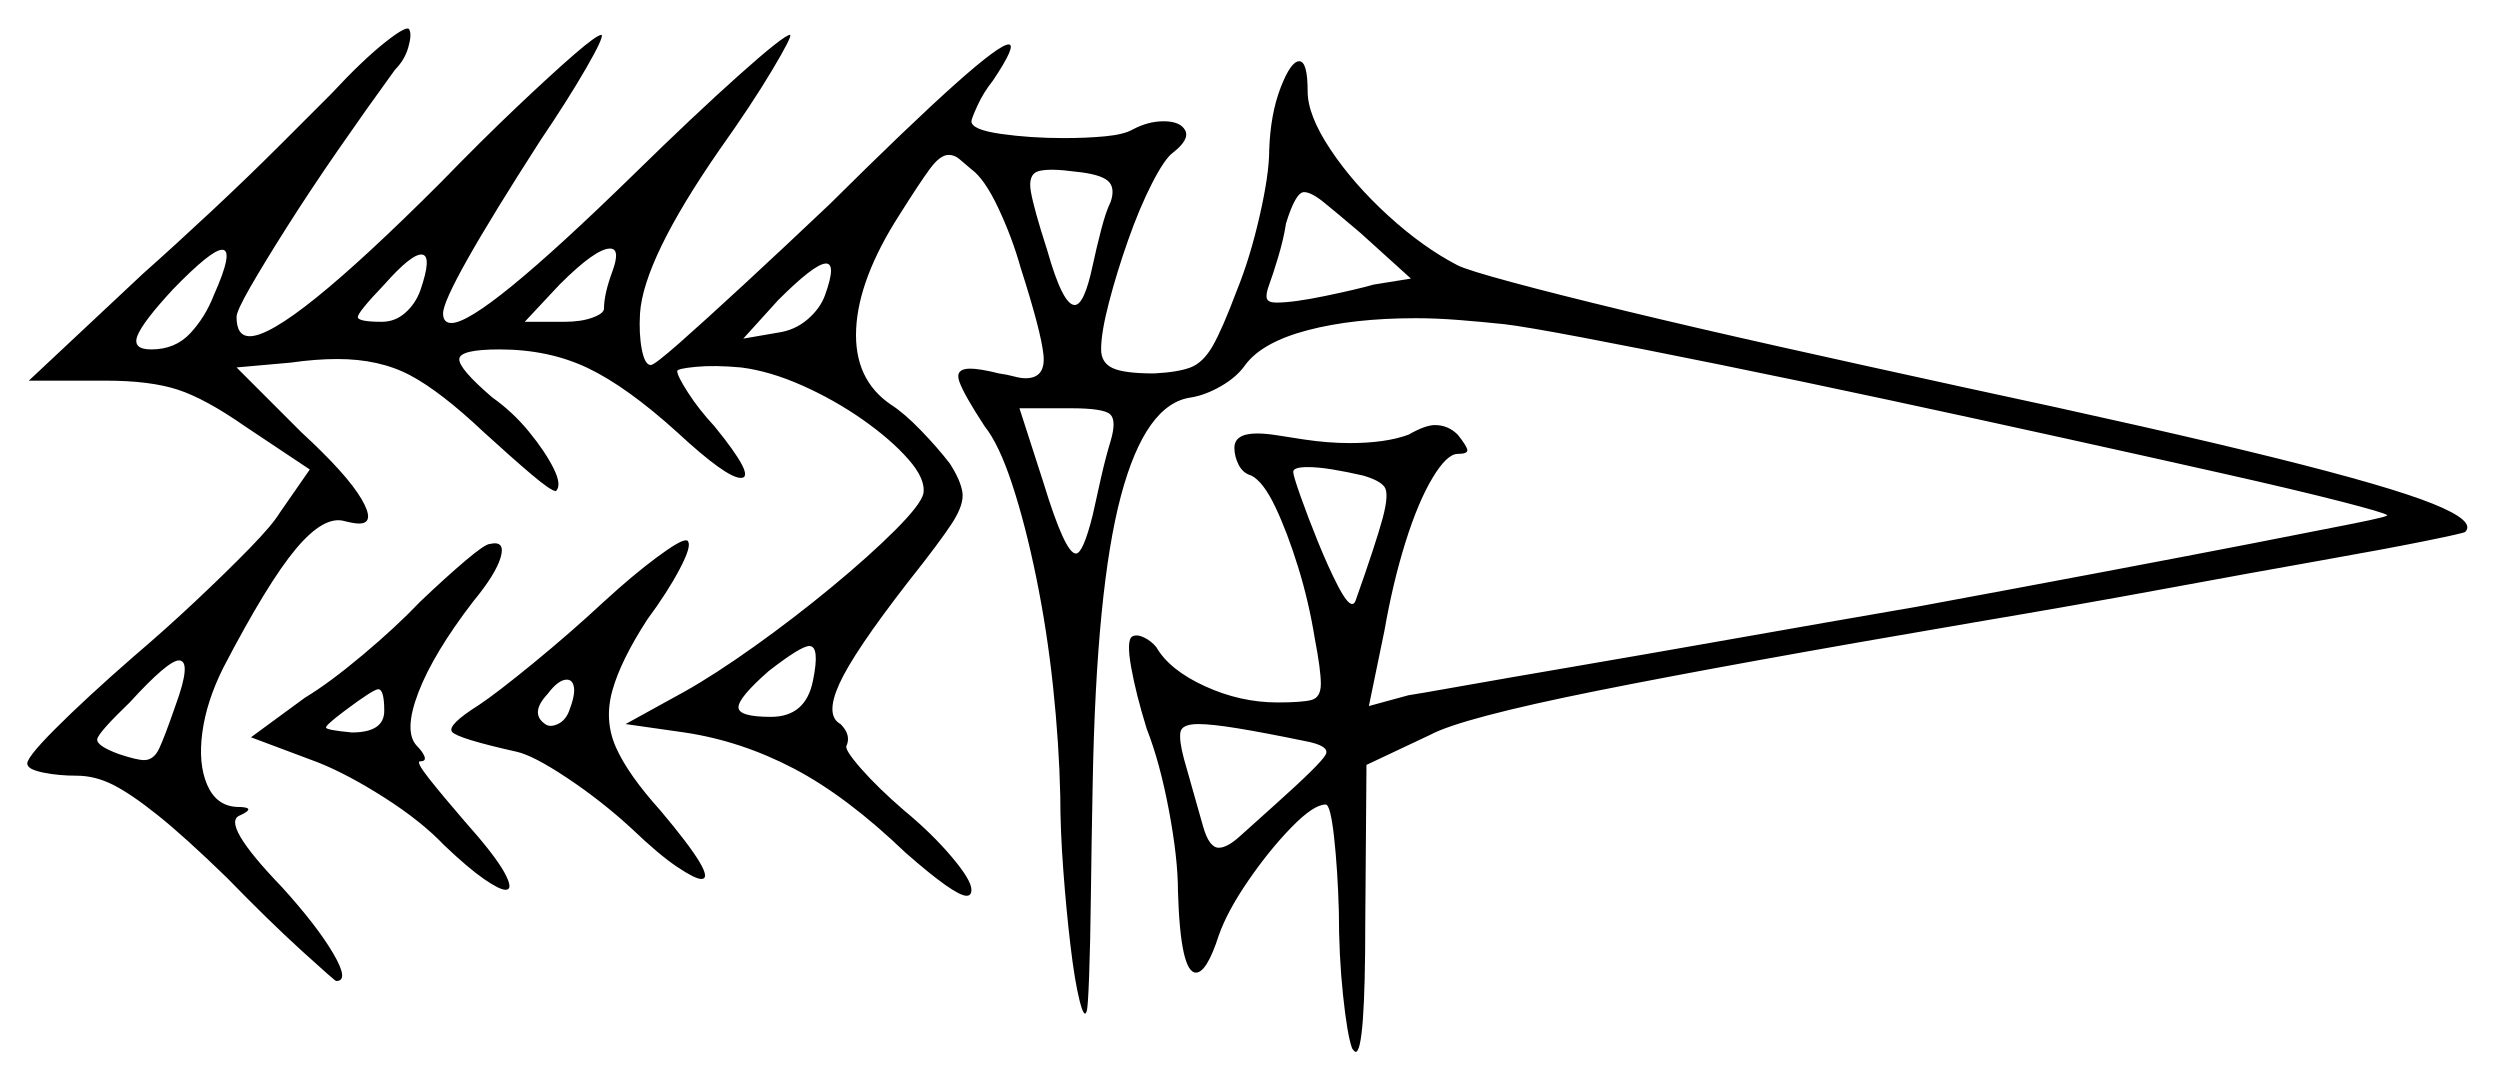 <svg xmlns="http://www.w3.org/2000/svg" width="1041.0" height="448.0" viewBox="0 0 1041.0 448.0"><path d="M73.0 294.0Q80.0 275.0 74.5 275.0Q70.0 275.0 54.0 292.5Q41.0 305.0 40.5 307.75Q40.0 310.5 49.5 314.0Q57.0 316.5 60.0 316.5Q64.0 316.5 66.25 311.75Q68.5 307.0 73.0 294.0ZM160.0 296.0Q160.0 287.0 157.5 287.0Q155.5 287.0 143.5 296.0Q135.5 302.0 135.75 303.0Q136.0 304.0 146.5 305.0Q160.0 305.0 160.0 296.0ZM237.0 296.0Q239.5 289.5 239.0 286.25Q238.5 283.0 236.0 283.0Q232.5 283.0 228.0 289.0Q220.5 297.0 227.0 301.5Q229.0 303.0 232.25 301.5Q235.5 300.0 237.0 296.0ZM338.5 283.5Q341.5 269.0 337.0 269.0Q333.5 269.0 320.0 279.5Q307.5 290.5 307.5 294.5Q307.5 298.5 321.0 298.5Q335.5 298.5 338.5 283.5ZM543.0 308.5Q526.0 305.0 515.25 303.25Q504.5 301.5 499.0 301.5Q492.0 301.5 491.5 305.0Q491.0 308.5 493.0 316.0Q498.5 335.5 501.0 344.25Q503.5 353.0 507.5 353.0Q511.0 353.0 516.25 348.25Q521.5 343.5 531.0 335.0Q550.0 318.0 552.0 314.25Q554.0 310.5 543.0 308.5ZM567.5 198.0Q561.0 196.5 555.0 195.5Q549.0 194.5 544.5 194.5Q538.5 194.5 538.5 196.5Q538.5 198.0 541.5 206.5Q544.5 215.0 548.75 225.5Q553.0 236.0 557.0 243.75Q561.0 251.5 563.0 251.5Q564.0 251.5 564.5 250.0Q573.0 226.0 575.75 215.75Q578.5 205.5 576.5 202.75Q574.5 200.0 567.5 198.0ZM89.0 123.0Q97.5 104.0 92.5 104.0Q88.0 104.0 72.0 120.5Q59.5 134.0 57.25 139.75Q55.0 145.5 63.0 145.5Q73.0 145.5 79.25 138.75Q85.5 132.0 89.0 123.0ZM175.0 121.0Q180.0 106.5 175.75 106.0Q171.5 105.5 160.0 118.5Q149.0 130.0 149.0 132.0Q149.0 134.0 159.0 134.0Q164.5 134.0 168.75 130.25Q173.0 126.5 175.0 121.0ZM255.0 113.0Q258.5 103.5 254.0 103.5Q248.0 103.5 233.0 118.5L218.5 134.0H235.0Q242.0 134.0 246.75 132.25Q251.5 130.5 251.5 128.5Q251.5 122.5 255.0 113.0ZM343.5 123.0Q353.5 95.5 324.0 125.0L309.5 141.0L324.0 138.5Q331.0 137.5 336.25 133.0Q341.5 128.5 343.5 123.0ZM462.5 183.5Q465.0 175.0 462.25 172.5Q459.5 170.0 446.0 170.0H424.5L434.5 201.0Q443.5 230.5 448.0 230.5Q451.0 230.5 455.0 214.5Q456.5 207.5 458.5 198.75Q460.5 190.0 462.5 183.5ZM462.5 84.0Q464.5 78.0 461.25 75.25Q458.0 72.5 448.0 71.5Q437.0 70.0 432.5 71.25Q428.0 72.5 429.25 79.75Q430.5 87.0 436.0 104.0Q442.5 127.0 447.5 127.0Q451.5 127.0 455.0 110.5Q456.5 103.5 458.5 95.75Q460.5 88.0 462.5 84.0ZM587.5 116.0 566.5 97.0Q556.5 88.5 551.25 84.25Q546.0 80.0 543.0 80.0Q539.5 80.0 535.5 93.0Q534.5 99.5 532.25 107.0Q530.0 114.5 528.5 118.5Q527.0 122.5 527.5 124.25Q528.0 126.0 531.5 126.0Q538.5 126.0 551.75 123.25Q565.0 120.5 572.0 118.5ZM175.0 250.5Q185.5 240.5 193.75 233.5Q202.0 226.5 204.0 226.5Q210.5 225.0 208.5 232.0Q206.5 239.0 197.0 250.5Q180.5 272.0 174.25 288.25Q168.0 304.5 173.5 310.5Q176.0 313.0 176.75 315.0Q177.5 317.0 175.0 317.0Q173.0 317.0 178.5 324.0Q184.0 331.0 193.5 342.0Q206.0 356.0 210.0 363.25Q214.0 370.5 210.5 370.5Q208.0 370.5 201.5 366.0Q195.0 361.5 185.0 352.0Q175.5 342.0 160.25 332.25Q145.0 322.5 132.5 317.5L104.5 307.0L127.0 290.5Q137.0 284.5 151.0 272.75Q165.0 261.0 175.0 250.5ZM251.5 250.5Q263.5 239.5 273.25 232.25Q283.0 225.0 285.5 225.0Q286.5 225.0 286.5 225.5Q288.0 227.5 283.0 237.0Q278.0 246.5 269.5 258.0Q258.5 275.0 255.0 287.5Q251.5 300.0 256.5 311.25Q261.5 322.5 275.0 337.5Q299.0 366.0 292.0 366.0Q289.5 366.0 282.0 361.0Q274.5 356.0 263.0 345.0Q250.5 333.5 236.25 324.0Q222.0 314.5 215.0 313.0Q190.5 307.5 188.25 304.75Q186.0 302.0 199.5 293.5Q207.0 288.5 222.25 276.0Q237.5 263.5 251.5 250.5ZM138.0 39.0Q151.0 25.0 160.5 17.5Q170.0 10.0 170.5 12.5Q171.5 14.5 170.0 19.75Q168.5 25.0 164.5 29.0Q152.5 45.5 140.75 62.5Q129.0 79.5 119.5 94.5Q110.0 109.5 104.25 119.5Q98.5 129.5 98.5 132.0Q98.5 140.0 104.0 140.0Q119.5 140.0 183.5 76.0Q200.5 58.5 215.0 44.75Q229.5 31.0 239.0 22.75Q248.5 14.5 250.5 14.5Q251.5 15.5 244.0 28.5Q236.5 41.5 225.0 58.5Q184.5 121.5 184.5 130.5Q184.5 134.5 188.0 134.5Q200.5 134.5 264.0 72.5Q289.0 48.0 307.75 31.25Q326.5 14.5 329.0 14.5Q330.0 15.0 321.5 29.25Q313.0 43.5 299.5 62.5Q268.0 108.0 266.5 130.5Q266.0 139.0 267.25 145.5Q268.5 152.0 271.0 152.0Q272.5 152.0 283.0 142.75Q293.5 133.5 310.0 118.25Q326.5 103.0 345.5 85.0Q412.5 18.5 420.0 18.5Q423.5 18.5 413.5 33.5Q409.5 38.5 407.0 44.0Q404.5 49.5 404.5 50.5Q404.5 54.0 416.75 55.75Q429.0 57.5 443.0 57.5Q452.5 57.5 460.25 56.75Q468.0 56.0 471.5 54.0Q478.0 50.5 484.5 50.5Q491.5 50.5 493.5 54.25Q495.5 58.0 488.5 63.5Q485.0 66.0 479.75 76.25Q474.5 86.5 469.75 100.0Q465.0 113.5 461.75 126.0Q458.5 138.5 458.5 145.5Q458.5 151.0 463.25 153.25Q468.0 155.5 480.5 155.5Q490.5 155.0 495.75 153.0Q501.0 151.0 505.0 144.0Q509.0 137.0 515.0 121.0Q520.5 107.5 524.5 90.0Q528.5 72.5 528.5 62.5Q529.0 47.5 533.25 36.5Q537.5 25.5 541.0 25.5Q544.5 25.5 544.5 38.0Q544.5 48.0 554.0 62.25Q563.5 76.5 578.0 89.75Q592.5 103.0 607.0 110.5Q611.0 112.5 629.5 117.5Q648.0 122.5 677.0 129.5Q706.0 136.5 741.75 144.5Q777.5 152.5 816.5 161.0Q900.5 179.0 947.75 190.75Q995.0 202.5 1013.0 209.75Q1031.0 217.0 1026.5 221.5Q1026.0 222.0 1010.0 225.25Q994.0 228.5 965.75 233.5Q937.5 238.5 901.0 245.25Q864.5 252.0 823.0 259.0Q720.5 276.5 664.5 287.75Q608.5 299.0 595.5 306.0L569.0 318.5L568.5 384.0Q568.5 438.0 564.5 438.0Q564.0 438.0 563.0 436.5Q561.0 431.0 559.25 414.5Q557.5 398.0 557.5 379.5Q557.0 362.0 555.5 348.5Q554.0 335.0 552.0 335.0Q547.0 335.0 537.75 344.5Q528.5 354.0 519.75 366.75Q511.0 379.5 507.5 389.5Q502.5 405.0 498.0 405.0Q491.5 405.0 490.5 371.0Q490.5 357.5 486.75 337.5Q483.0 317.5 477.5 303.5Q473.0 289.0 471.0 277.75Q469.0 266.5 471.5 265.0Q473.5 264.0 476.5 265.5Q479.5 267.0 481.5 269.5Q487.0 279.0 501.75 285.75Q516.5 292.5 532.0 292.5Q542.0 292.5 546.0 291.5Q550.0 290.5 550.0 284.75Q550.0 279.0 547.5 266.0Q545.0 250.5 540.5 236.0Q536.0 221.5 531.0 211.0Q526.0 200.5 521.0 198.0Q517.5 197.0 515.75 193.5Q514.0 190.0 514.0 186.5Q514.0 180.5 523.5 180.5Q527.0 180.5 531.75 181.25Q536.5 182.0 543.0 183.0Q553.0 184.5 562.0 184.5Q577.0 184.5 586.5 181.0Q593.5 177.0 597.5 177.0Q603.0 177.0 607.0 181.0Q611.0 186.0 611.0 187.5Q611.0 189.0 607.0 189.0Q602.5 189.0 596.5 199.0Q590.5 209.0 585.25 225.75Q580.0 242.5 576.5 262.5L570.0 294.0L586.5 289.5Q590.0 289.0 608.25 285.75Q626.5 282.5 655.75 277.5Q685.0 272.5 721.75 266.0Q758.5 259.5 799.0 252.5Q839.5 245.0 875.25 238.25Q911.0 231.5 938.0 226.25Q965.0 221.0 980.0 218.0Q995.0 215.0 994.0 214.5Q993.0 213.5 974.5 208.75Q956.0 204.0 926.0 197.25Q896.0 190.5 859.75 182.5Q823.5 174.5 786.25 166.5Q749.0 158.5 715.75 151.75Q682.5 145.0 658.75 140.5Q635.0 136.0 626.5 135.0Q617.0 134.0 607.5 133.25Q598.0 132.5 589.5 132.5Q563.5 132.5 544.5 137.5Q525.5 142.5 518.5 152.0Q515.0 157.0 508.5 160.75Q502.0 164.5 496.0 165.5Q477.0 168.0 466.75 206.5Q456.5 245.0 455.0 326.0Q454.5 351.5 454.25 372.5Q454.0 393.5 453.5 406.75Q453.0 420.0 452.5 421.0Q451.5 424.5 449.5 416.5Q447.5 408.5 445.75 393.75Q444.0 379.0 442.75 362.25Q441.5 345.5 441.5 331.5Q441.0 309.5 438.5 286.0Q436.0 262.5 431.5 240.5Q427.0 218.5 421.5 201.75Q416.0 185.0 410.0 177.5Q401.5 164.5 399.5 159.0Q397.5 153.5 404.0 153.5Q406.0 153.5 409.0 154.0Q412.0 154.5 416.0 155.5Q419.5 156.0 422.25 156.75Q425.0 157.5 427.0 157.5Q435.5 157.5 434.5 147.75Q433.5 138.0 425.0 111.5Q421.5 99.0 415.75 86.75Q410.0 74.5 404.5 70.5Q401.5 68.0 399.5 66.25Q397.5 64.5 395.0 64.5Q391.5 64.5 387.25 70.25Q383.0 76.0 374.5 89.5Q357.5 116.0 356.5 137.0Q355.5 158.0 371.0 168.5Q376.5 172.0 383.5 179.25Q390.5 186.5 395.5 193.0Q400.0 200.0 400.75 205.0Q401.5 210.0 396.5 217.75Q391.5 225.5 378.0 242.5Q355.5 271.5 349.5 284.75Q343.5 298.0 350.0 301.5Q354.5 306.0 352.5 310.5Q351.5 312.0 358.5 320.0Q365.5 328.0 376.5 337.5Q388.0 347.0 396.25 356.75Q404.5 366.5 404.5 370.5Q404.5 373.0 402.5 373.0Q397.5 373.0 377.0 355.0Q352.5 331.5 330.5 320.0Q308.5 308.5 285.0 305.0L260.5 301.5L285.0 288.0Q297.5 281.0 314.0 269.25Q330.5 257.5 346.25 244.5Q362.0 231.5 372.75 220.75Q383.5 210.0 384.5 205.5Q385.5 199.5 378.25 191.25Q371.0 183.0 359.25 174.75Q347.5 166.5 334.0 160.5Q320.5 154.5 308.5 153.0Q297.5 152.0 289.75 152.75Q282.0 153.5 282.0 154.5Q282.0 156.5 286.5 163.5Q291.0 170.5 297.5 177.5Q315.0 199.0 308.5 199.0Q302.5 199.0 282.0 180.0Q261.0 161.0 244.75 153.25Q228.5 145.5 208.0 145.5Q191.5 145.5 191.25 149.5Q191.0 153.5 205.0 165.5Q213.5 171.5 220.25 179.75Q227.0 188.0 230.5 195.0Q234.0 202.0 231.5 204.5Q229.5 204.5 221.25 197.5Q213.0 190.5 201.5 180.0Q183.5 163.0 170.75 156.25Q158.0 149.5 140.5 149.5Q131.5 149.5 121.0 151.0L98.5 153.0L125.5 180.0Q144.5 197.5 150.5 207.75Q156.5 218.0 149.5 218.0Q148.5 218.0 147.0 217.75Q145.5 217.5 143.5 217.0Q135.0 214.5 123.25 228.5Q111.5 242.5 93.0 278.0Q86.0 292.0 84.25 305.0Q82.5 318.0 86.25 326.75Q90.0 335.5 98.5 336.0Q107.5 336.0 100.0 339.5Q91.5 342.5 117.5 369.5Q132.0 385.5 138.75 397.0Q145.5 408.5 140.0 408.5Q139.5 408.5 125.75 396.0Q112.0 383.5 94.5 365.5Q77.0 348.5 65.75 339.5Q54.5 330.5 47.0 326.75Q39.5 323.0 32.0 323.0Q24.5 323.0 18.25 321.75Q12.0 320.5 11.5 318.5Q10.0 316.5 23.0 303.5Q36.0 290.5 55.5 273.5Q69.0 262.0 81.75 250.0Q94.5 238.0 104.0 228.25Q113.5 218.5 116.5 213.5L129.0 195.5L102.0 177.5Q85.5 166.0 74.0 162.25Q62.5 158.5 44.0 158.5H12.0L59.5 114.0Q73.0 102.0 88.25 87.75Q103.5 73.5 116.75 60.25Q130.0 47.0 138.0 39.0Z" fill="black" /></svg>